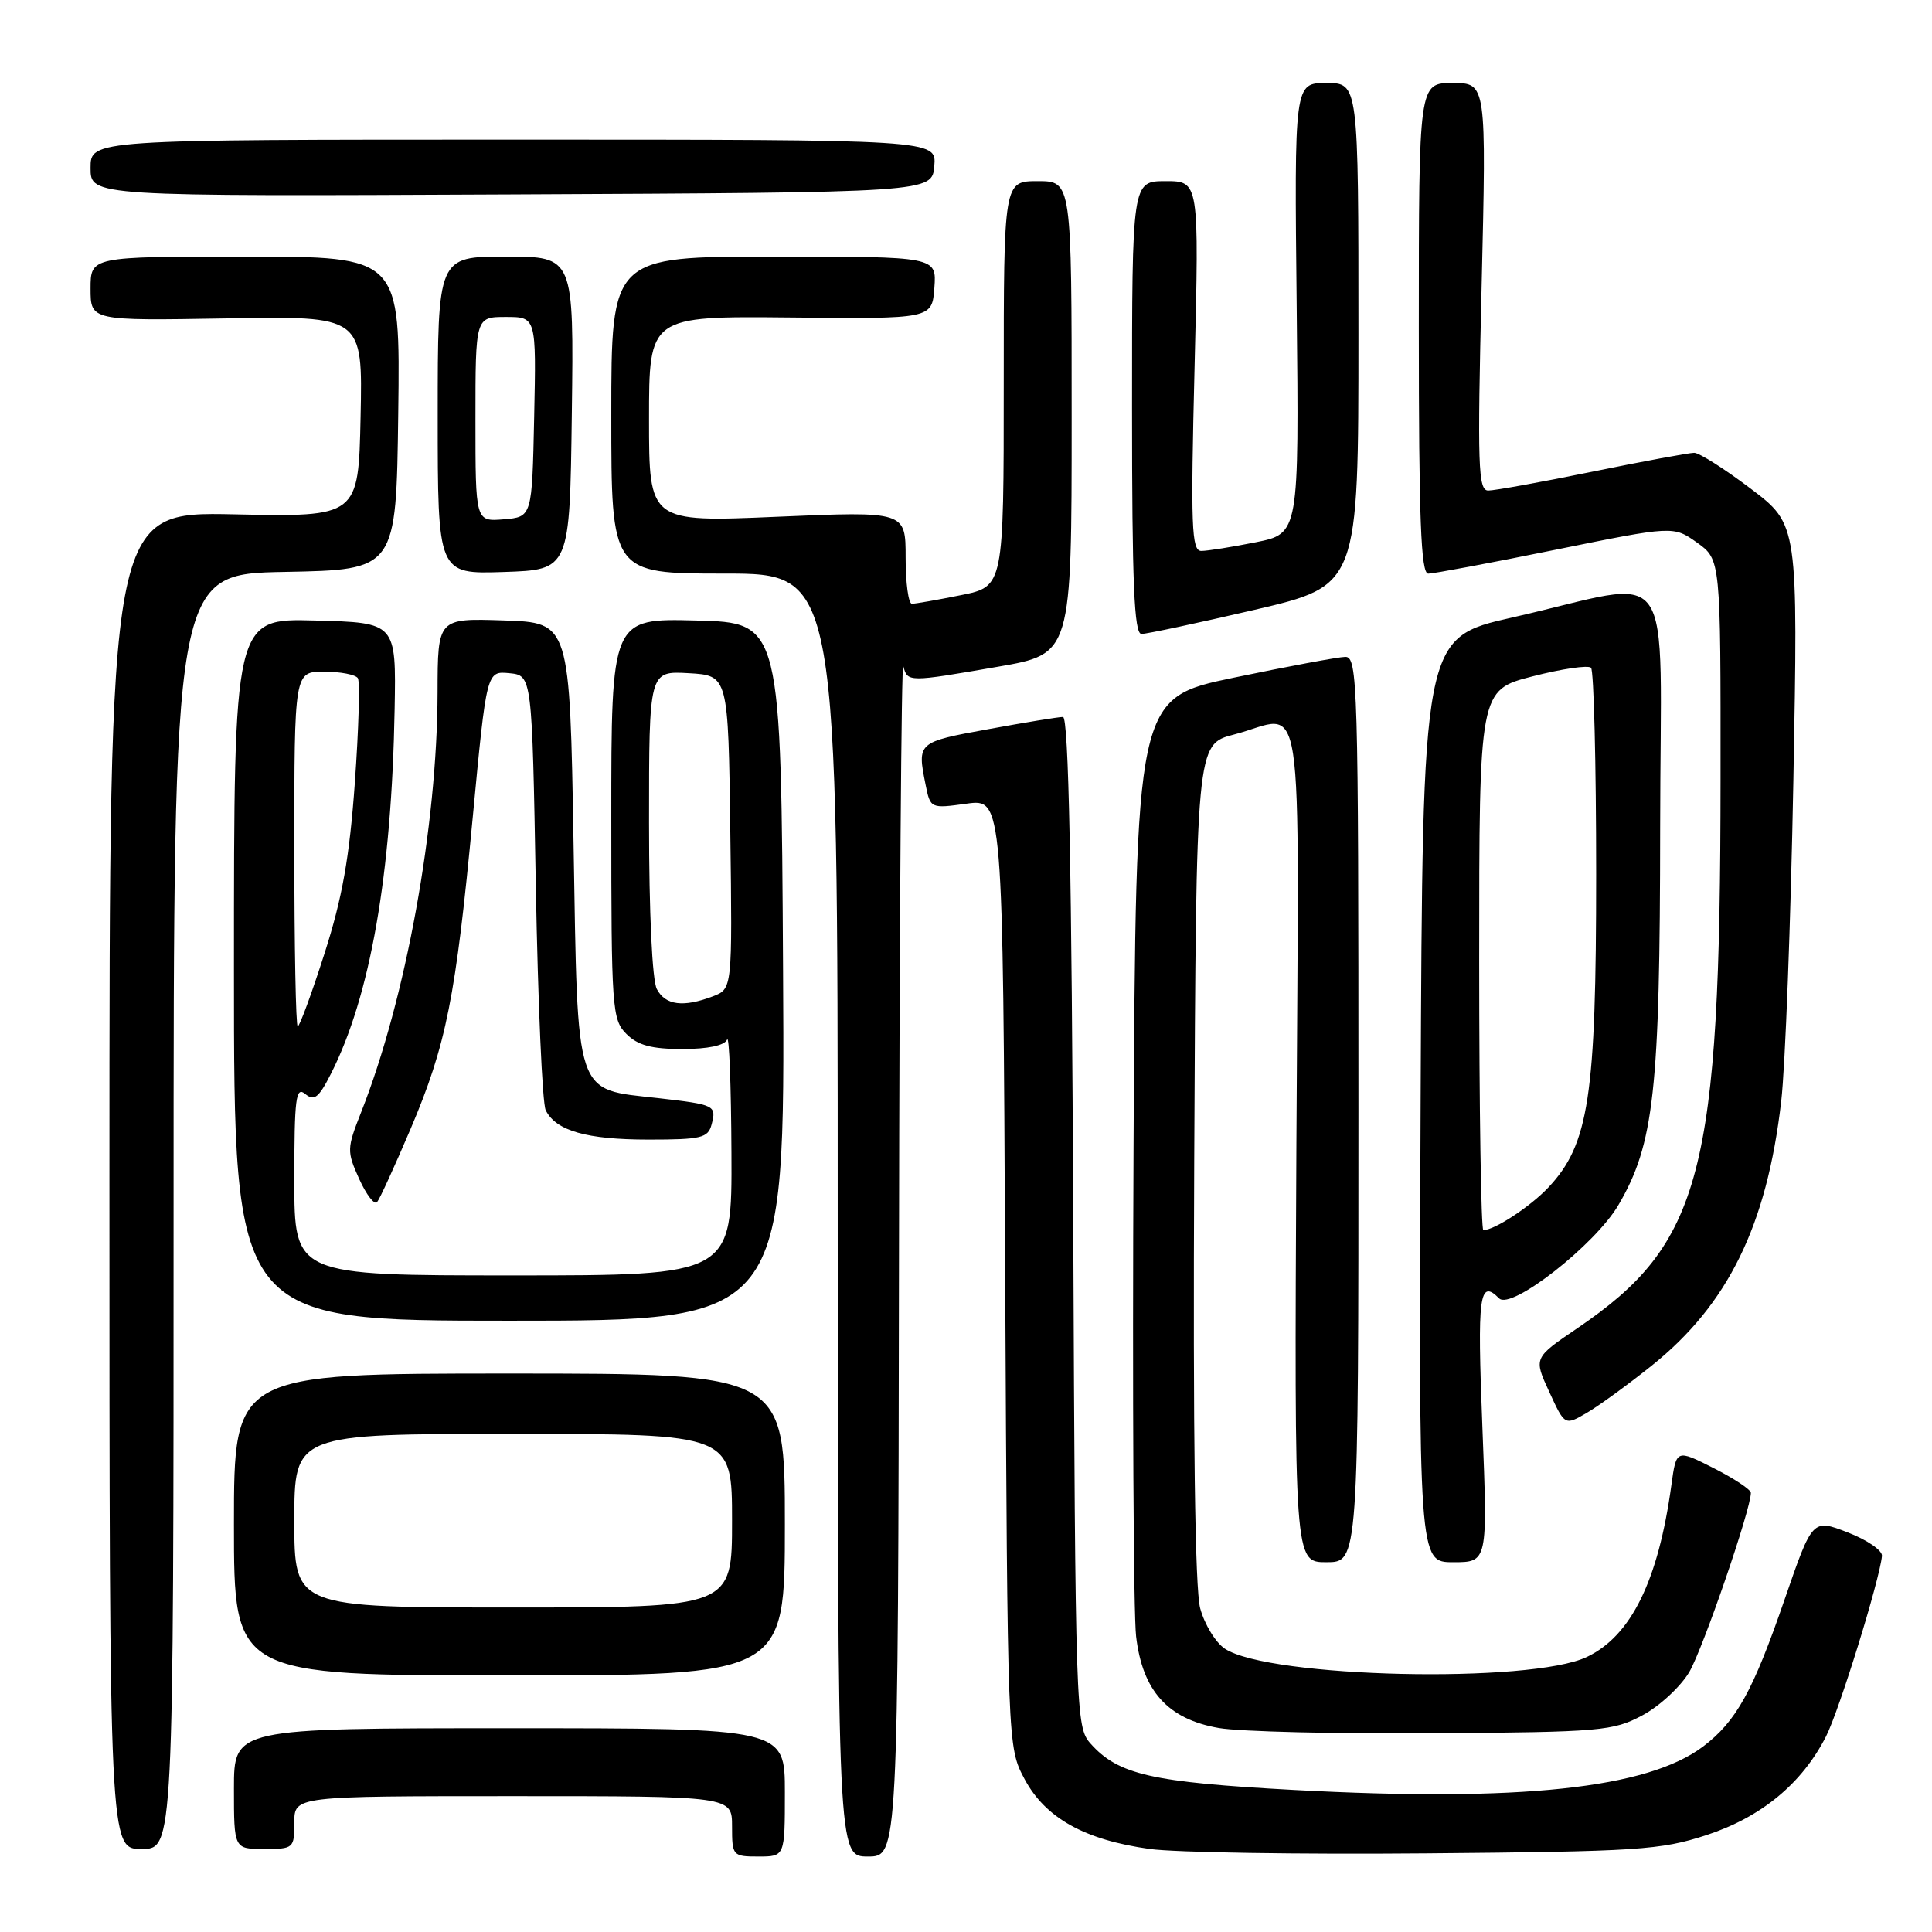 <?xml version="1.0" encoding="UTF-8" standalone="no"?>
<!DOCTYPE svg PUBLIC "-//W3C//DTD SVG 1.1//EN" "http://www.w3.org/Graphics/SVG/1.1/DTD/svg11.dtd" >
<svg xmlns="http://www.w3.org/2000/svg" xmlns:xlink="http://www.w3.org/1999/xlink" version="1.1" viewBox="0 0 256 256">
 <g >
 <path fill="currentColor"
d=" M 104.00 237.50 C 104.00 229.00 104.00 229.00 67.50 229.00 C 31.00 229.00 31.00 229.00 31.00 237.00 C 31.00 245.00 31.00 245.00 35.00 245.00 C 38.90 245.00 39.00 244.92 39.00 241.50 C 39.00 238.00 39.00 238.00 68.00 238.00 C 97.00 238.00 97.00 238.00 97.00 242.00 C 97.00 245.90 97.08 246.00 100.50 246.00 C 104.00 246.00 104.00 246.00 104.00 237.50 Z  M 119.12 166.25 C 119.18 122.39 119.44 87.29 119.69 88.25 C 120.25 90.41 120.31 90.41 132.25 88.34 C 142.00 86.65 142.00 86.65 142.00 55.33 C 142.00 24.00 142.00 24.00 137.50 24.00 C 133.00 24.00 133.00 24.00 133.00 50.86 C 133.00 77.72 133.00 77.72 127.33 78.86 C 124.22 79.49 121.29 80.00 120.83 80.00 C 120.37 80.00 120.00 77.24 120.00 73.87 C 120.00 67.74 120.00 67.74 103.00 68.47 C 86.00 69.20 86.00 69.20 86.00 55.54 C 86.00 41.89 86.00 41.89 104.75 42.07 C 123.50 42.26 123.50 42.26 123.81 38.13 C 124.11 34.00 124.11 34.00 102.56 34.00 C 81.00 34.00 81.00 34.00 81.00 55.00 C 81.00 76.00 81.00 76.00 96.00 76.00 C 111.00 76.00 111.00 76.00 111.00 161.00 C 111.00 246.00 111.00 246.00 115.00 246.00 C 119.00 246.00 119.00 246.00 119.12 166.25 Z  M 226.09 243.17 C 233.37 240.79 238.76 236.35 241.95 230.10 C 243.70 226.67 249.05 209.41 249.37 206.17 C 249.44 205.44 247.40 204.04 244.83 203.05 C 240.16 201.25 240.16 201.25 236.49 211.88 C 232.28 224.10 230.07 228.09 225.66 231.43 C 218.28 236.99 201.38 238.79 171.47 237.18 C 152.59 236.16 148.18 235.16 144.50 231.03 C 142.55 228.85 142.49 227.16 142.21 161.90 C 142.01 115.36 141.60 95.00 140.85 95.00 C 140.27 95.00 135.78 95.73 130.89 96.63 C 121.56 98.33 121.52 98.37 122.64 103.95 C 123.28 107.14 123.30 107.15 128.08 106.49 C 132.89 105.83 132.89 105.83 133.19 168.66 C 133.50 231.50 133.50 231.50 135.76 235.74 C 138.52 240.90 143.72 243.80 152.35 245.00 C 155.73 245.47 172.22 245.73 189.00 245.58 C 217.06 245.34 220.03 245.14 226.09 243.17 Z  M 23.00 160.53 C 23.00 76.05 23.00 76.05 37.75 75.78 C 52.50 75.50 52.50 75.50 52.77 54.75 C 53.04 34.00 53.04 34.00 32.52 34.00 C 12.00 34.00 12.00 34.00 12.00 38.25 C 12.00 42.50 12.00 42.50 30.03 42.19 C 48.06 41.87 48.06 41.87 47.78 55.19 C 47.50 68.50 47.50 68.50 31.00 68.15 C 14.50 67.81 14.50 67.81 14.50 156.41 C 14.50 245.00 14.50 245.00 18.75 245.00 C 23.00 245.00 23.00 245.00 23.00 160.53 Z  M 217.63 227.29 C 219.90 226.08 222.69 223.49 223.84 221.55 C 225.64 218.49 232.00 200.00 232.00 197.81 C 232.00 197.38 229.78 195.91 227.06 194.53 C 222.12 192.03 222.12 192.03 221.47 196.76 C 219.73 209.45 216.14 216.75 210.28 219.55 C 202.83 223.12 168.22 222.34 162.31 218.47 C 161.08 217.66 159.61 215.25 159.03 213.11 C 158.34 210.57 158.07 190.15 158.24 153.93 C 158.50 98.63 158.50 98.63 163.50 97.33 C 173.05 94.86 172.10 88.68 171.78 151.50 C 171.50 207.00 171.50 207.00 175.75 207.00 C 180.00 207.00 180.00 207.00 180.00 147.00 C 180.00 90.51 179.90 87.00 178.25 87.04 C 177.29 87.06 170.65 88.30 163.50 89.79 C 150.50 92.50 150.50 92.50 150.20 152.00 C 150.04 184.73 150.19 213.90 150.54 216.83 C 151.39 224.07 154.75 227.80 161.50 228.97 C 164.25 229.45 177.07 229.76 190.00 229.67 C 212.14 229.51 213.74 229.37 217.63 227.29 Z  M 104.00 202.00 C 104.00 182.00 104.00 182.00 67.50 182.00 C 31.00 182.00 31.00 182.00 31.00 202.00 C 31.00 222.00 31.00 222.00 67.50 222.00 C 104.00 222.00 104.00 222.00 104.00 202.00 Z  M 196.42 189.00 C 195.73 171.58 196.01 169.41 198.64 172.04 C 200.24 173.64 211.36 164.95 214.45 159.67 C 219.18 151.60 219.96 144.53 219.98 109.66 C 220.00 73.16 222.56 76.80 200.37 81.82 C 188.50 84.51 188.50 84.51 188.24 145.76 C 187.98 207.00 187.98 207.00 192.56 207.00 C 197.13 207.00 197.13 207.00 196.42 189.00 Z  M 218.84 180.97 C 228.98 172.86 234.12 162.37 236.02 145.92 C 236.56 141.29 237.28 122.20 237.63 103.50 C 238.26 69.50 238.26 69.50 231.98 64.75 C 228.53 62.14 225.16 60.00 224.49 60.00 C 223.82 60.00 217.75 61.12 211.00 62.50 C 204.25 63.88 198.04 65.00 197.20 65.00 C 195.86 65.00 195.75 61.79 196.32 38.00 C 196.96 11.00 196.96 11.00 192.48 11.00 C 188.00 11.00 188.00 11.00 188.00 43.50 C 188.00 68.83 188.28 76.00 189.25 76.01 C 189.94 76.01 197.53 74.59 206.12 72.84 C 221.73 69.67 221.73 69.67 224.87 71.90 C 228.00 74.14 228.00 74.14 227.98 103.32 C 227.95 155.48 225.52 164.78 209.00 176.00 C 203.21 179.93 203.21 179.93 205.28 184.42 C 207.34 188.91 207.34 188.91 210.26 187.21 C 211.87 186.27 215.73 183.46 218.84 180.97 Z  M 103.76 128.75 C 103.50 82.50 103.50 82.50 92.25 82.22 C 81.00 81.93 81.00 81.93 81.00 108.47 C 81.00 133.67 81.10 135.10 83.00 137.00 C 84.51 138.51 86.33 139.00 90.42 139.00 C 93.81 139.00 96.02 138.53 96.34 137.75 C 96.62 137.06 96.88 143.81 96.92 152.75 C 97.00 169.00 97.00 169.00 68.00 169.00 C 39.00 169.00 39.00 169.00 39.00 156.38 C 39.00 145.50 39.20 143.92 40.44 144.95 C 41.63 145.94 42.23 145.47 43.83 142.32 C 49.07 132.02 51.90 115.85 52.29 94.00 C 52.50 82.50 52.50 82.50 41.75 82.22 C 31.00 81.93 31.00 81.93 31.00 128.47 C 31.00 175.00 31.00 175.00 67.51 175.00 C 104.02 175.00 104.02 175.00 103.76 128.75 Z  M 54.39 149.62 C 59.15 138.42 60.39 132.18 62.65 108.20 C 64.48 88.91 64.48 88.91 67.49 89.20 C 70.50 89.50 70.50 89.50 71.00 117.50 C 71.28 132.90 71.86 146.23 72.31 147.11 C 73.66 149.84 77.74 151.00 85.93 151.00 C 92.92 151.00 93.82 150.79 94.29 149.00 C 94.95 146.47 94.76 146.37 87.24 145.51 C 76.04 144.24 76.58 145.87 76.00 111.84 C 75.50 82.50 75.50 82.50 66.75 82.21 C 58.00 81.92 58.00 81.92 57.98 91.71 C 57.95 109.41 53.78 132.35 47.87 147.33 C 45.95 152.20 45.94 152.54 47.60 156.23 C 48.56 158.34 49.62 159.71 49.97 159.28 C 50.33 158.85 52.31 154.50 54.39 149.62 Z  M 166.25 80.80 C 180.00 77.59 180.00 77.59 180.00 44.30 C 180.00 11.00 180.00 11.00 175.75 11.00 C 171.50 11.00 171.50 11.00 171.82 40.85 C 172.13 70.70 172.13 70.70 166.40 71.85 C 163.25 72.48 160.00 73.00 159.18 73.00 C 157.88 73.00 157.76 69.81 158.29 48.50 C 158.89 24.00 158.89 24.00 154.45 24.00 C 150.00 24.00 150.00 24.00 150.00 54.00 C 150.00 77.33 150.28 84.00 151.25 84.00 C 151.94 84.00 158.69 82.56 166.25 80.80 Z  M 75.77 54.75 C 76.04 34.00 76.04 34.00 67.02 34.00 C 58.00 34.00 58.00 34.00 58.00 55.04 C 58.00 76.08 58.00 76.08 66.75 75.79 C 75.50 75.50 75.50 75.50 75.77 54.75 Z  M 123.80 22.00 C 124.09 18.50 124.09 18.50 68.05 18.50 C 12.00 18.50 12.00 18.50 12.00 22.26 C 12.00 26.02 12.00 26.02 67.75 25.76 C 123.50 25.50 123.50 25.50 123.80 22.00 Z  M 39.00 201.50 C 39.00 190.00 39.00 190.00 68.00 190.00 C 97.00 190.00 97.00 190.00 97.00 201.50 C 97.00 213.00 97.00 213.00 68.00 213.00 C 39.00 213.00 39.00 213.00 39.00 201.50 Z  M 196.00 127.22 C 196.00 91.44 196.00 91.44 203.07 89.62 C 206.95 88.62 210.44 88.11 210.82 88.48 C 211.19 88.86 211.50 101.17 211.50 115.83 C 211.50 145.33 210.54 151.62 205.17 157.34 C 202.79 159.87 198.03 163.00 196.55 163.00 C 196.25 163.00 196.00 146.90 196.00 127.22 Z  M 39.00 112.50 C 39.00 89.00 39.00 89.00 42.94 89.00 C 45.11 89.00 47.12 89.39 47.42 89.86 C 47.71 90.34 47.53 96.57 47.02 103.71 C 46.31 113.62 45.36 118.97 43.00 126.34 C 41.30 131.65 39.70 136.00 39.45 136.00 C 39.20 136.00 39.00 125.43 39.00 112.50 Z  M 87.04 131.07 C 86.42 129.92 86.00 120.97 86.00 109.01 C 86.00 88.90 86.00 88.90 91.25 89.20 C 96.50 89.50 96.50 89.50 96.77 110.27 C 97.04 131.03 97.04 131.03 94.46 132.02 C 90.54 133.51 88.18 133.21 87.04 131.07 Z  M 63.00 55.56 C 63.00 42.00 63.00 42.00 67.03 42.00 C 71.06 42.00 71.06 42.00 70.78 55.25 C 70.50 68.50 70.50 68.50 66.75 68.81 C 63.00 69.12 63.00 69.12 63.00 55.56 Z "/>
</g>
</svg>